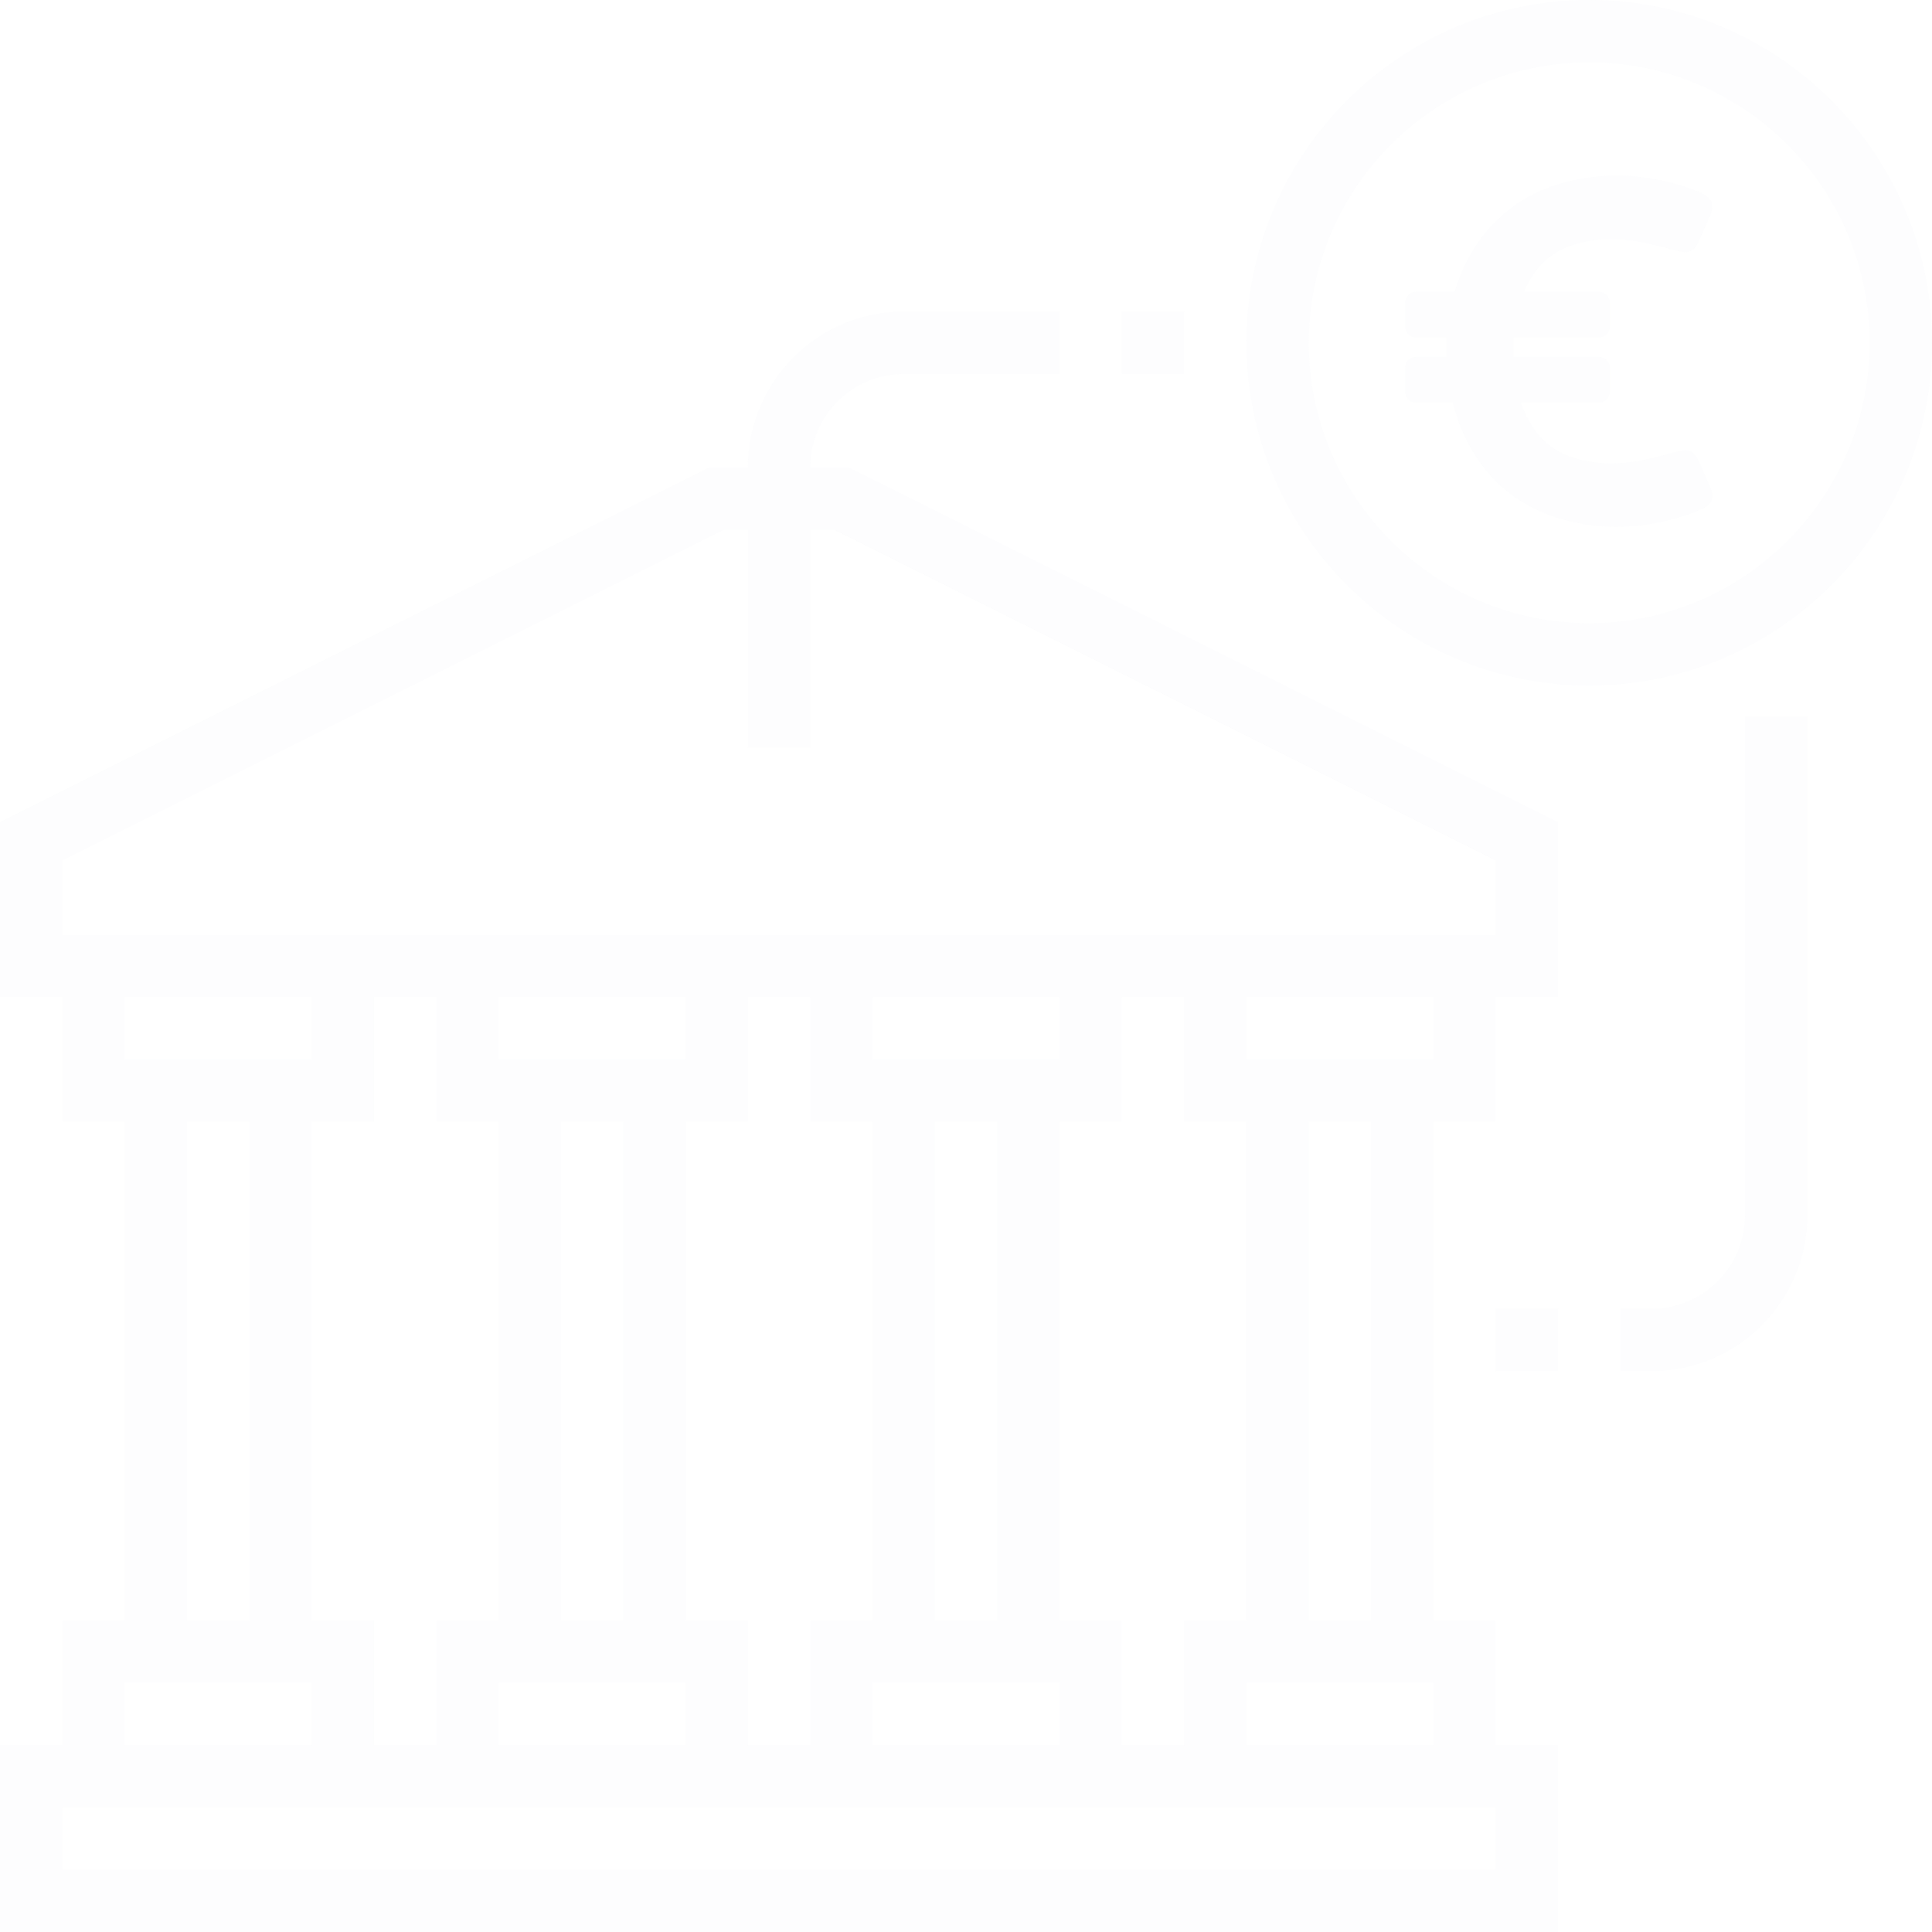<?xml version="1.0" encoding="UTF-8"?>
<svg width="88px" height="88px" viewBox="0 0 88 88" version="1.1" xmlns="http://www.w3.org/2000/svg" xmlns:xlink="http://www.w3.org/1999/xlink">
    <!-- Generator: sketchtool 49.3 (51167) - http://www.bohemiancoding.com/sketch -->
    <title>4AF10B05-556D-45DE-AC90-97D14E83E5AC</title>
    <desc>Created with sketchtool.</desc>
    <defs></defs>
    <g id="v1.1-16092018" stroke="none" stroke-width="1" fill="none" fill-rule="evenodd" opacity="0.1">
        <g id="2.4---portafoglio---landing-no-methods" transform="translate(-261, -66)" fill="#E6E9F2" fill-rule="nonzero">
            <path d="M297.903,87.29 C297.903,84.943 299.814,83.032 302.161,83.032 L309.258,83.032 L309.258,80.194 L302.161,80.194 C298.248,80.194 295.065,83.377 295.065,87.29 L293.31,87.29 L261,103.445 L261,111.419 L263.839,111.419 L263.839,117.097 L266.677,117.097 L266.677,139.806 L263.839,139.806 L263.839,145.484 L261,145.484 L261,154 L331.968,154 L331.968,145.484 L329.129,145.484 L329.129,139.806 L326.29,139.806 L326.29,117.097 L329.129,117.097 L329.129,111.419 L331.968,111.419 L331.968,103.445 L299.658,87.29 L297.903,87.29 Z M266.677,142.645 L275.194,142.645 L275.194,145.484 L266.677,145.484 L266.677,142.645 Z M283.71,117.097 L283.71,139.806 L280.871,139.806 L280.871,145.484 L278.032,145.484 L278.032,139.806 L275.194,139.806 L275.194,117.097 L278.032,117.097 L278.032,111.419 L280.871,111.419 L280.871,117.097 L283.71,117.097 Z M300.742,117.097 L300.742,139.806 L297.903,139.806 L297.903,145.484 L295.065,145.484 L295.065,139.806 L292.226,139.806 L292.226,117.097 L295.065,117.097 L295.065,111.419 L297.903,111.419 L297.903,117.097 L300.742,117.097 Z M317.774,117.097 L317.774,139.806 L314.935,139.806 L314.935,145.484 L312.097,145.484 L312.097,139.806 L309.258,139.806 L309.258,117.097 L312.097,117.097 L312.097,111.419 L314.935,111.419 L314.935,117.097 L317.774,117.097 Z M326.29,142.645 L326.29,145.484 L317.774,145.484 L317.774,142.645 L326.29,142.645 Z M320.613,139.806 L320.613,117.097 L323.452,117.097 L323.452,139.806 L320.613,139.806 Z M309.258,114.258 L300.742,114.258 L300.742,111.419 L309.258,111.419 L309.258,114.258 Z M306.419,117.097 L306.419,139.806 L303.581,139.806 L303.581,117.097 L306.419,117.097 Z M309.258,142.645 L309.258,145.484 L300.742,145.484 L300.742,142.645 L309.258,142.645 Z M292.226,114.258 L283.71,114.258 L283.71,111.419 L292.226,111.419 L292.226,114.258 Z M289.387,117.097 L289.387,139.806 L286.548,139.806 L286.548,117.097 L289.387,117.097 Z M292.226,142.645 L292.226,145.484 L283.71,145.484 L283.71,142.645 L292.226,142.645 Z M275.194,114.258 L266.677,114.258 L266.677,111.419 L275.194,111.419 L275.194,114.258 Z M272.355,117.097 L272.355,139.806 L269.516,139.806 L269.516,117.097 L272.355,117.097 Z M329.129,148.323 L329.129,151.161 L263.839,151.161 L263.839,148.323 L329.129,148.323 Z M326.29,114.258 L317.774,114.258 L317.774,111.419 L326.29,111.419 L326.29,114.258 Z M329.129,108.581 L314.935,108.581 L312.097,108.581 L297.903,108.581 L295.065,108.581 L280.871,108.581 L278.032,108.581 L263.839,108.581 L263.839,105.2 L293.98,90.129 L295.065,90.129 L295.065,100.065 L297.903,100.065 L297.903,90.129 L298.988,90.129 L329.129,105.2 L329.129,108.581 Z M333.387,66 C341.995,66 349,73.005 349,81.613 C349,90.221 341.995,97.226 333.387,97.226 C324.779,97.226 317.774,90.221 317.774,81.613 C317.774,73.005 324.779,66 333.387,66 Z M333.387,94.387 C340.431,94.387 346.161,88.657 346.161,81.613 C346.161,74.569 340.431,68.839 333.387,68.839 C326.343,68.839 320.613,74.569 320.613,81.613 C320.613,88.657 326.343,94.387 333.387,94.387 Z M312.097,80.194 L314.935,80.194 L314.935,83.032 L312.097,83.032 L312.097,80.194 Z M340.484,121.355 L340.484,98.645 L343.323,98.645 L343.323,121.355 C343.323,125.268 340.139,128.452 336.226,128.452 L334.806,128.452 L334.806,125.613 L336.226,125.613 C338.573,125.613 340.484,123.702 340.484,121.355 Z M329.129,125.613 L331.968,125.613 L331.968,128.452 L329.129,128.452 L329.129,125.613 Z M338.925,88.263 C339.092,88.658 338.983,88.977 338.561,89.167 C338.126,89.363 337.67,89.522 337.21,89.645 C335.444,90.12 333.678,90.137 331.925,89.582 C329.805,88.911 328.396,87.502 327.556,85.522 C327.396,85.14 327.29,84.735 327.164,84.336 L325.504,84.336 C325.225,84.336 325,84.117 325,83.844 L325,82.751 C325,82.479 325.225,82.259 325.504,82.259 L326.882,82.259 C326.882,81.957 326.882,81.668 326.882,81.369 L325.504,81.369 C325.225,81.369 325,81.15 325,80.877 L325,79.784 C325,79.512 325.225,79.292 325.504,79.292 L327.253,79.292 L327.311,79.123 C327.78,77.658 328.59,76.412 329.839,75.468 C330.829,74.717 331.976,74.305 333.205,74.113 C334.951,73.84 336.642,74.073 338.282,74.697 C338.388,74.737 338.49,74.784 338.588,74.84 C338.983,75.066 339.085,75.355 338.912,75.764 C338.728,76.199 338.544,76.631 338.343,77.056 C338.17,77.425 337.935,77.541 337.53,77.452 C336.975,77.329 336.431,77.163 335.876,77.053 C334.706,76.817 333.545,76.807 332.408,77.246 C331.432,77.624 330.836,78.352 330.428,79.259 C330.421,79.266 330.421,79.279 330.421,79.292 L333.824,79.292 C334.103,79.292 334.328,79.512 334.328,79.784 L334.328,80.877 C334.328,81.15 334.103,81.369 333.824,81.369 L329.931,81.369 C329.928,81.661 329.931,81.954 329.931,82.259 L333.824,82.259 C334.103,82.259 334.328,82.479 334.328,82.751 L334.328,83.844 C334.328,84.117 334.103,84.336 333.824,84.336 L330.271,84.336 C330.7,85.532 331.398,86.459 332.708,86.861 C333.753,87.183 334.814,87.163 335.873,86.947 C336.421,86.838 336.958,86.675 337.506,86.552 C337.938,86.456 338.17,86.569 338.35,86.954 C338.554,87.386 338.742,87.824 338.925,88.263 Z" id="bank"></path>
        </g>
    </g>
</svg>